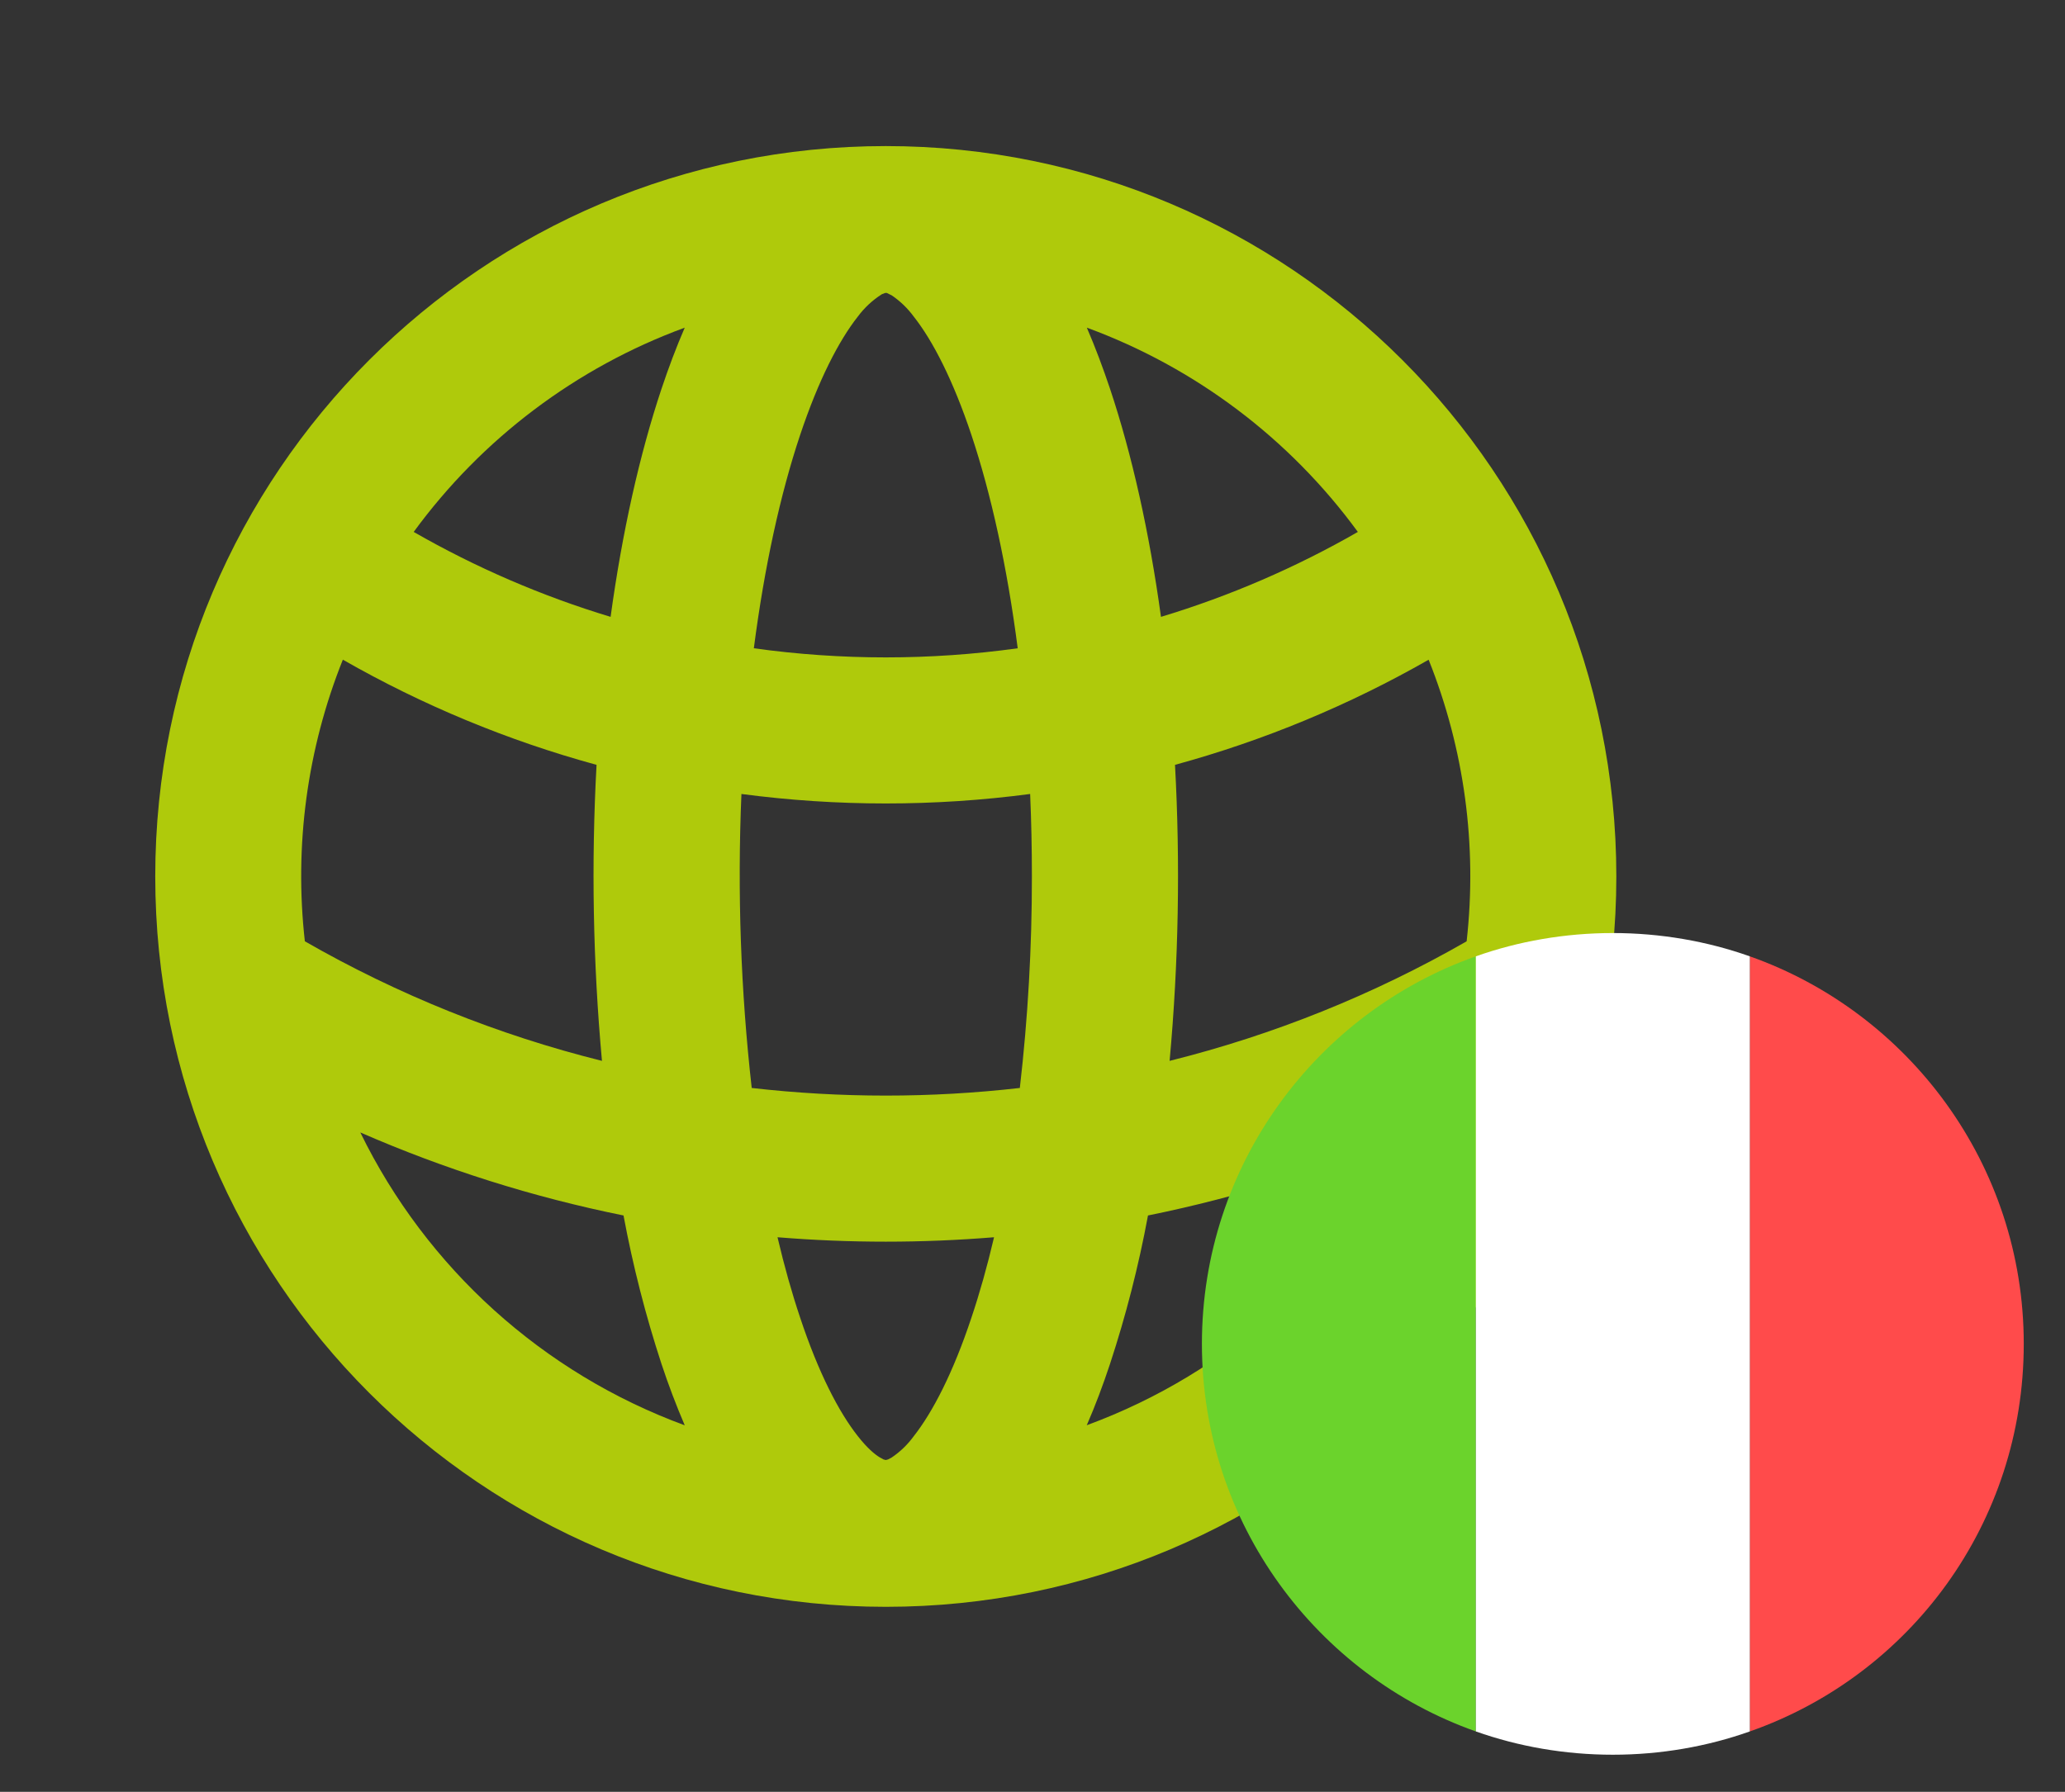 <svg width="106" height="92" viewBox="0 0 106 92" fill="none" xmlns="http://www.w3.org/2000/svg">
<rect x="0" y="0" width="106" height="92" fill="#333333" stroke="none"/>
<g clip-path="url(#clip0_930_448)">
<path fill-rule="evenodd" clip-rule="evenodd" d="M45.469 7.5C66.18 7.5 82.969 24.289 82.969 45C82.969 65.711 66.18 82.5 45.469 82.5C24.758 82.5 7.969 65.711 7.969 45C7.969 24.289 24.758 7.5 45.469 7.5ZM51.026 63.525C47.327 63.827 43.61 63.827 39.911 63.525C40.26 65.014 40.65 66.394 41.074 67.657C42.015 70.489 43.061 72.506 44.036 73.74C44.513 74.347 44.899 74.67 45.161 74.828L45.352 74.933L45.465 74.963L45.585 74.933L45.776 74.831C46.211 74.537 46.592 74.169 46.901 73.744C47.876 72.506 48.922 70.489 49.864 67.657C50.288 66.394 50.678 65.014 51.026 63.525ZM18.495 58.144C21.9 65.115 27.867 70.503 35.149 73.181C34.707 72.149 34.309 71.098 33.956 70.031C33.138 67.536 32.487 64.989 32.006 62.407C27.364 61.468 22.835 60.038 18.495 58.144ZM72.446 58.144C68.153 60.019 63.63 61.455 58.928 62.407C58.449 64.991 57.798 67.539 56.977 70.035C56.617 71.123 56.22 72.18 55.785 73.177C63.07 70.5 69.039 65.113 72.446 58.14V58.144ZM52.879 40.766C47.96 41.415 42.977 41.415 38.059 40.766C37.845 45.804 38.022 50.85 38.587 55.86C43.16 56.382 47.777 56.382 52.35 55.86C52.766 52.255 52.972 48.629 52.969 45C52.969 43.56 52.939 42.15 52.879 40.763V40.766ZM17.599 33.87C15.765 38.455 15.095 43.423 15.649 48.33C20.424 51.071 25.557 53.137 30.9 54.469C30.439 49.416 30.346 44.336 30.622 39.27C26.071 38.027 21.695 36.212 17.599 33.87ZM73.339 33.87C69.243 36.212 64.867 38.026 60.315 39.27C60.591 44.336 60.499 49.416 60.038 54.469C65.379 53.137 70.51 51.071 75.285 48.33C75.838 43.424 75.168 38.458 73.335 33.874L73.339 33.87ZM45.529 15.045L45.487 15.037L45.413 15.049L45.27 15.105C44.79 15.409 44.371 15.8 44.032 16.256C43.057 17.494 42.015 19.511 41.07 22.339C40.057 25.369 39.24 29.089 38.696 33.285C43.19 33.909 47.748 33.909 52.241 33.285C51.697 29.085 50.876 25.369 49.867 22.339C48.922 19.511 47.88 17.49 46.905 16.256C46.594 15.832 46.214 15.465 45.78 15.169L45.529 15.045ZM35.149 16.823C29.578 18.87 24.738 22.519 21.236 27.311C24.398 29.126 27.784 30.596 31.343 31.672C31.942 27.308 32.831 23.336 33.956 19.965C34.32 18.874 34.718 17.82 35.149 16.823ZM55.789 16.823C56.22 17.82 56.614 18.874 56.981 19.965C58.106 23.34 58.995 27.308 59.595 31.672C63.118 30.607 66.509 29.144 69.701 27.311C66.2 22.519 61.359 18.87 55.789 16.823Z" fill="#AFCA0B"/>
</g>
<path d="M61.696 69C61.696 78.211 67.602 86.016 75.758 88.898V49.102C67.602 51.984 61.696 59.789 61.696 69Z" fill="#6BD32C"/>
<path d="M103.883 69C103.883 59.789 97.977 51.984 89.821 49.102V88.898C98.047 86.016 103.883 78.211 103.883 69Z" fill="#FF4B4B"/>
<path d="M75.758 88.898C77.938 89.672 80.328 90.094 82.789 90.094C85.25 90.094 87.641 89.672 89.821 88.898V49.102C87.641 48.328 85.25 47.906 82.789 47.906C80.328 47.906 77.938 48.328 75.758 49.102V88.898Z" fill="white"/>
<defs>
<clipPath id="clip0_930_448">
<rect width="90" height="90" fill="white" transform="translate(0.469)"/>
</clipPath>
</defs>
</svg>
